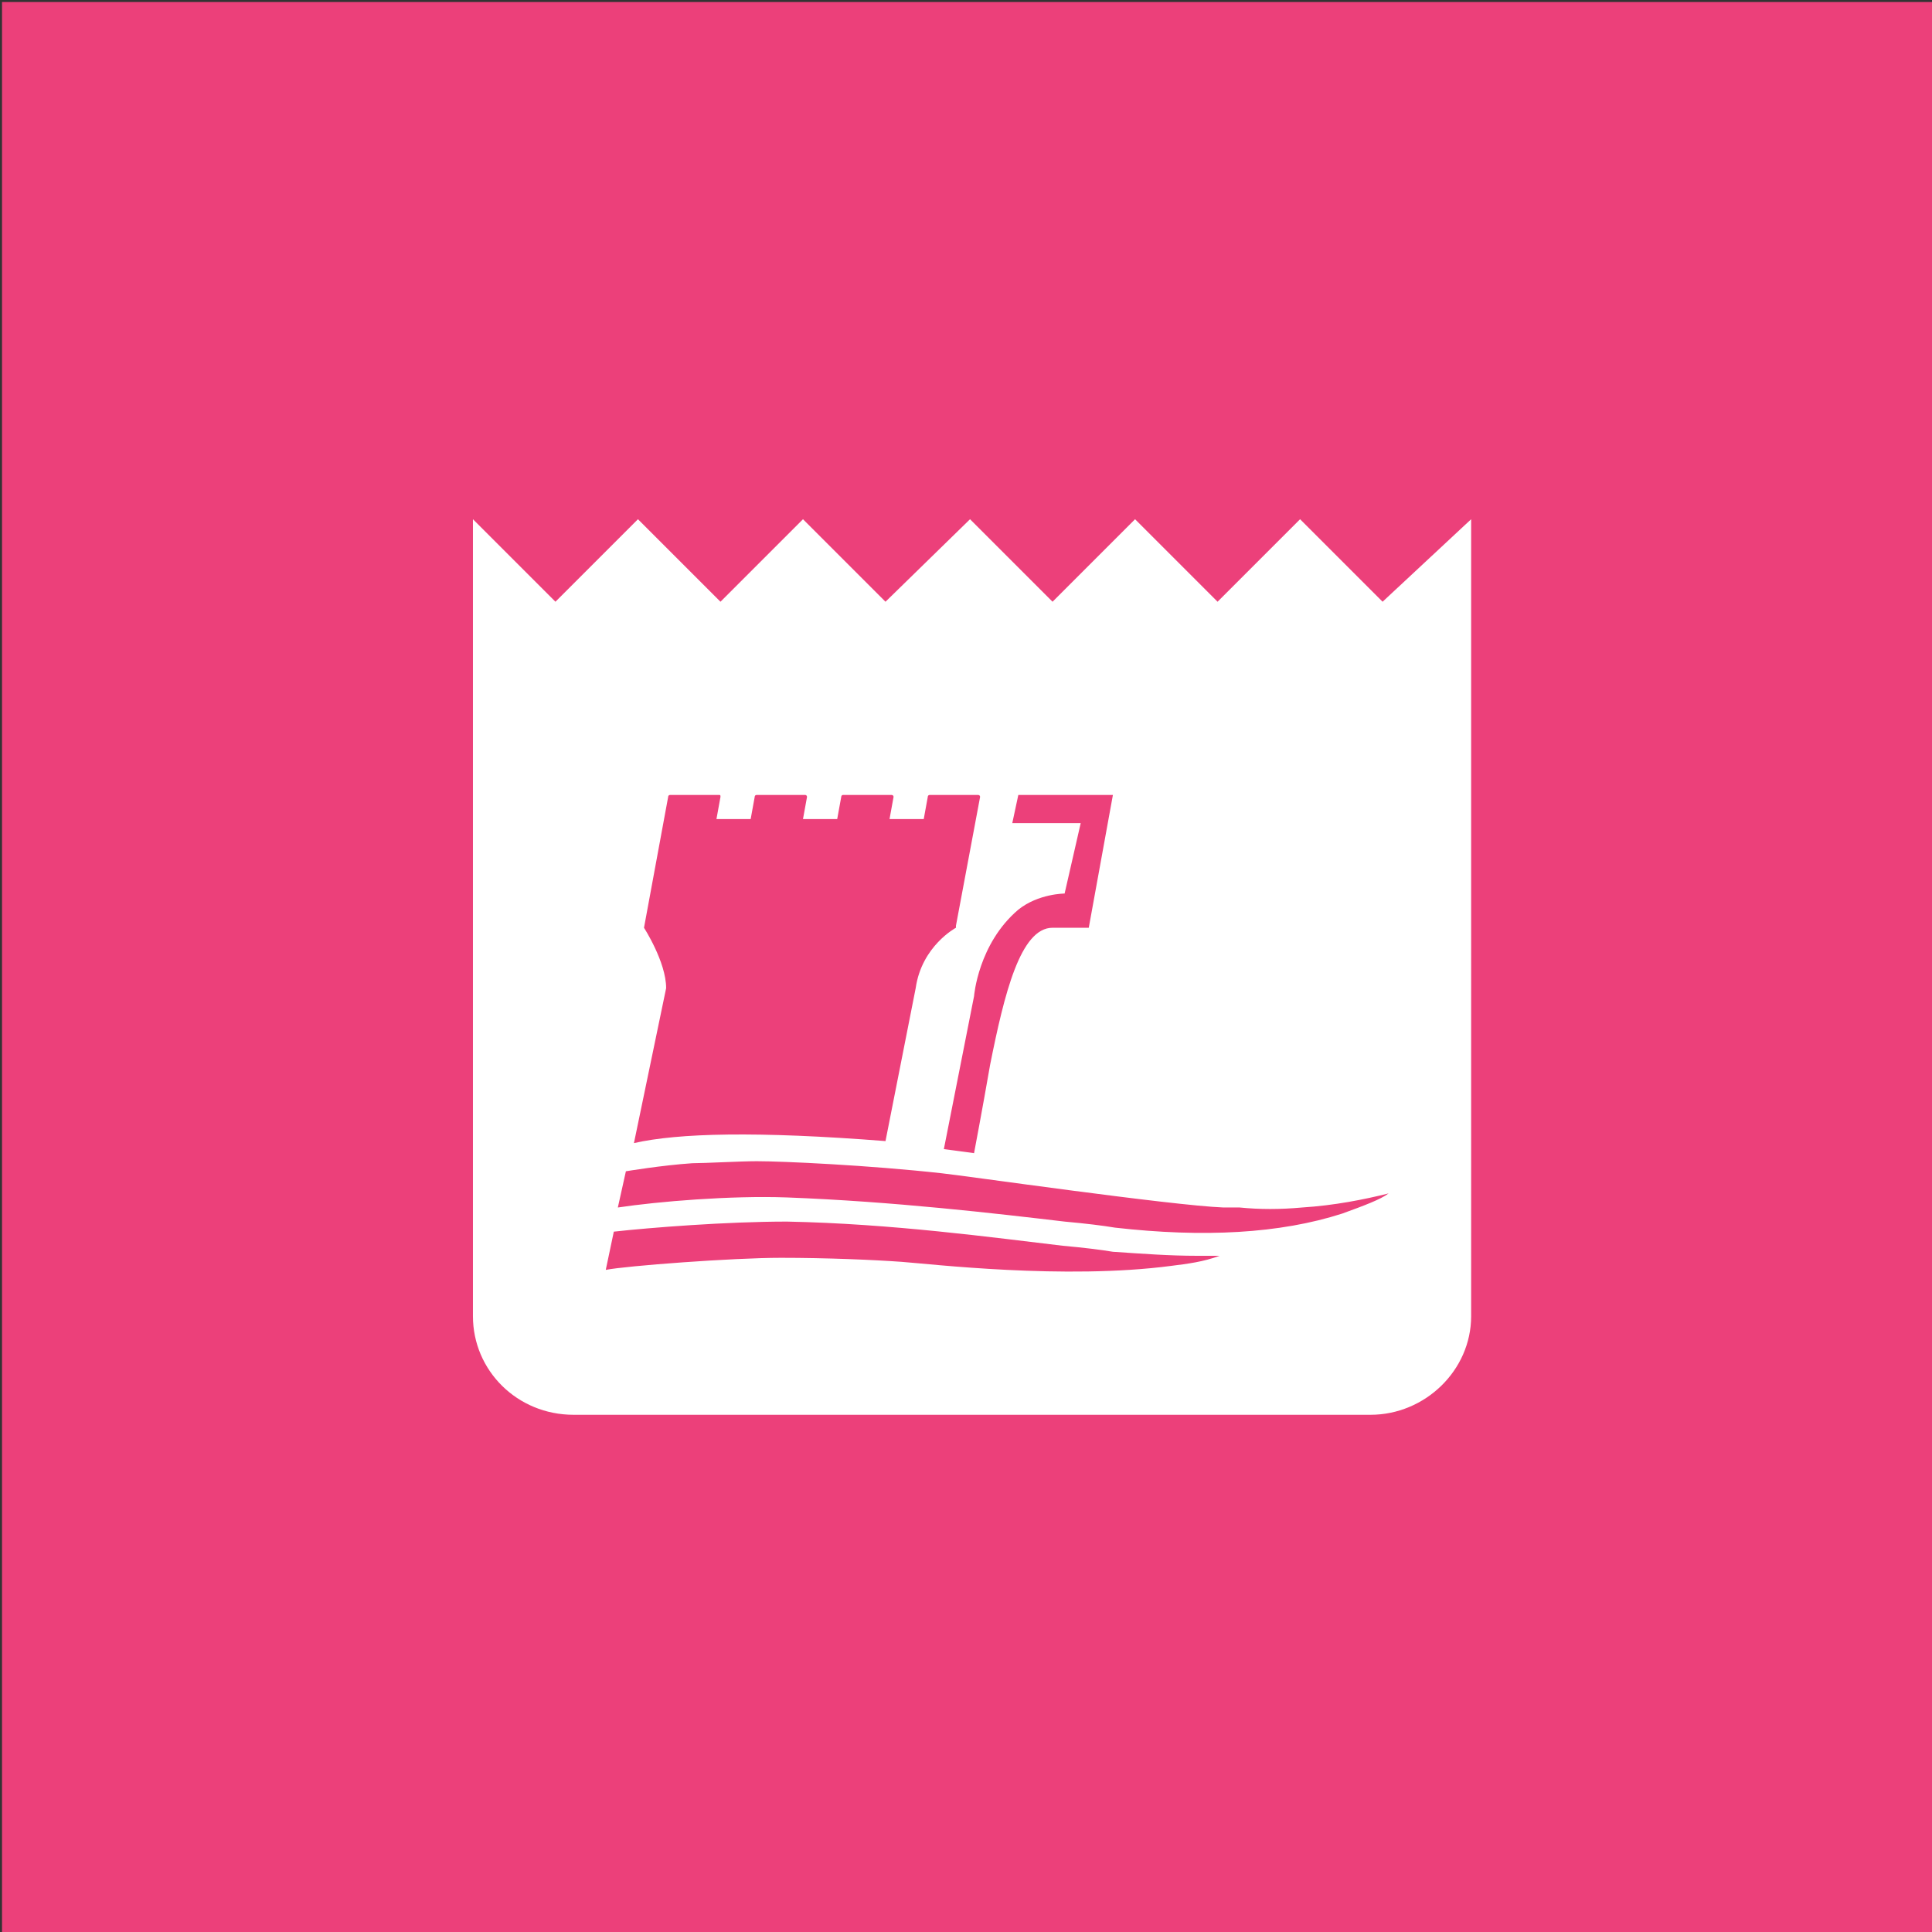 <?xml version="1.0" encoding="utf-8"?>
<!-- Generator: Adobe Illustrator 22.1.0, SVG Export Plug-In . SVG Version: 6.00 Build 0)  -->
<svg version="1.1" id="actu-tour-2" xmlns="http://www.w3.org/2000/svg" xmlns:xlink="http://www.w3.org/1999/xlink" x="0px"
	 y="0px" viewBox="0 0 96 96" style="enable-background:new 0 0 96 96;" xml:space="preserve">
<rect x="0" y="0" width="96" height="96" fill="#333333" stroke="none"/>
<style type="text/css">
	.st0{fill:#EC407A;}
	.st1{fill:#FFFFFF;}
</style>
<rect id="bg" x="0.1" y="0.1" class="st0" width="95.9" height="95.9"/>
<path id="icone" class="st1" d="M68.7,29.9l-4.1-4.1l-4.1,4.1l-4.1-4.1l-4.1,4.1l-4.1-4.1L44,29.9l-4.1-4.1l-4.1,4.1l-4.1-4.1
	l-4.1,4.1l-4.1-4.1v39.6c0,2.7,2.2,4.9,5,4.9h39.6c2.7,0,5-2.2,5-4.9V25.8L68.7,29.9z M58.2,62.9c-5.3,0.7-12-0.1-13.4-0.2
	c-1.4-0.1-3.7-0.2-6-0.2c-2.4,0-7.7,0.4-8.7,0.6l0.4-1.9c1.8-0.2,5.6-0.5,8.6-0.5c5.2,0.1,10.3,0.8,13.7,1.2
	c1.1,0.1,1.9,0.2,2.5,0.3c1.5,0.1,2.8,0.2,4.2,0.2c0.4,0,0.7,0,1.1,0C59.8,62.7,59,62.8,58.2,62.9z M66.7,60.3
	c-3.1,1-6.9,1.2-11.3,0.7c-0.6-0.1-1.4-0.2-2.5-0.3c-3.4-0.4-8.5-1-13.8-1.2c-2.8-0.1-6.4,0.2-8.4,0.5l0.4-1.8c0,0,1.8-0.3,3.3-0.4
	c0.6,0,2.4-0.1,3.2-0.1c1.3,0,5.6,0.2,9.2,0.6c1,0.1,11.4,1.6,14,1.7c0.3,0,0.5,0,0.8,0c1,0.1,2,0.1,3.1,0c1.6-0.1,3.1-0.4,4.3-0.7
	C68.6,59.6,67.8,59.9,66.7,60.3z M32,46.1C31.9,46.1,31.9,46.1,32,46.1l1.2-6.5c0-0.1,0.1-0.1,0.1-0.1h2.4c0.1,0,0.1,0,0.1,0.1
	l-0.2,1.1h1.7l0.2-1.1c0-0.1,0.1-0.1,0.1-0.1H40c0.1,0,0.1,0.1,0.1,0.1l-0.2,1.1h1.7l0.2-1.1c0,0,0-0.1,0.1-0.1h2.4
	c0,0,0.1,0,0.1,0.1l-0.2,1.1h1.7l0.2-1.1c0-0.1,0.1-0.1,0.1-0.1h2.4c0,0,0.1,0,0.1,0.1L47.5,46c0,0,0,0,0,0.1c0,0-1.7,0.9-2,3
	L44,56.7c-6.4-0.5-10.3-0.4-12.5,0.1l1.6-7.7C33.1,47.8,32,46.1,32,46.1z M50.3,40.9l0.3-1.4h4.7l-1.2,6.6h-1.8
	c-1.6,0-2.4,3.3-3.1,6.8c-0.4,2.3-0.8,4.4-0.8,4.4c-1.5-0.2-0.7-0.1-1.5-0.2l1.5-7.6c0,0,0.2-2.6,2.2-4.3c1-0.8,2.3-0.8,2.3-0.8
	l0.8-3.5H50.3z"/>
</svg>
